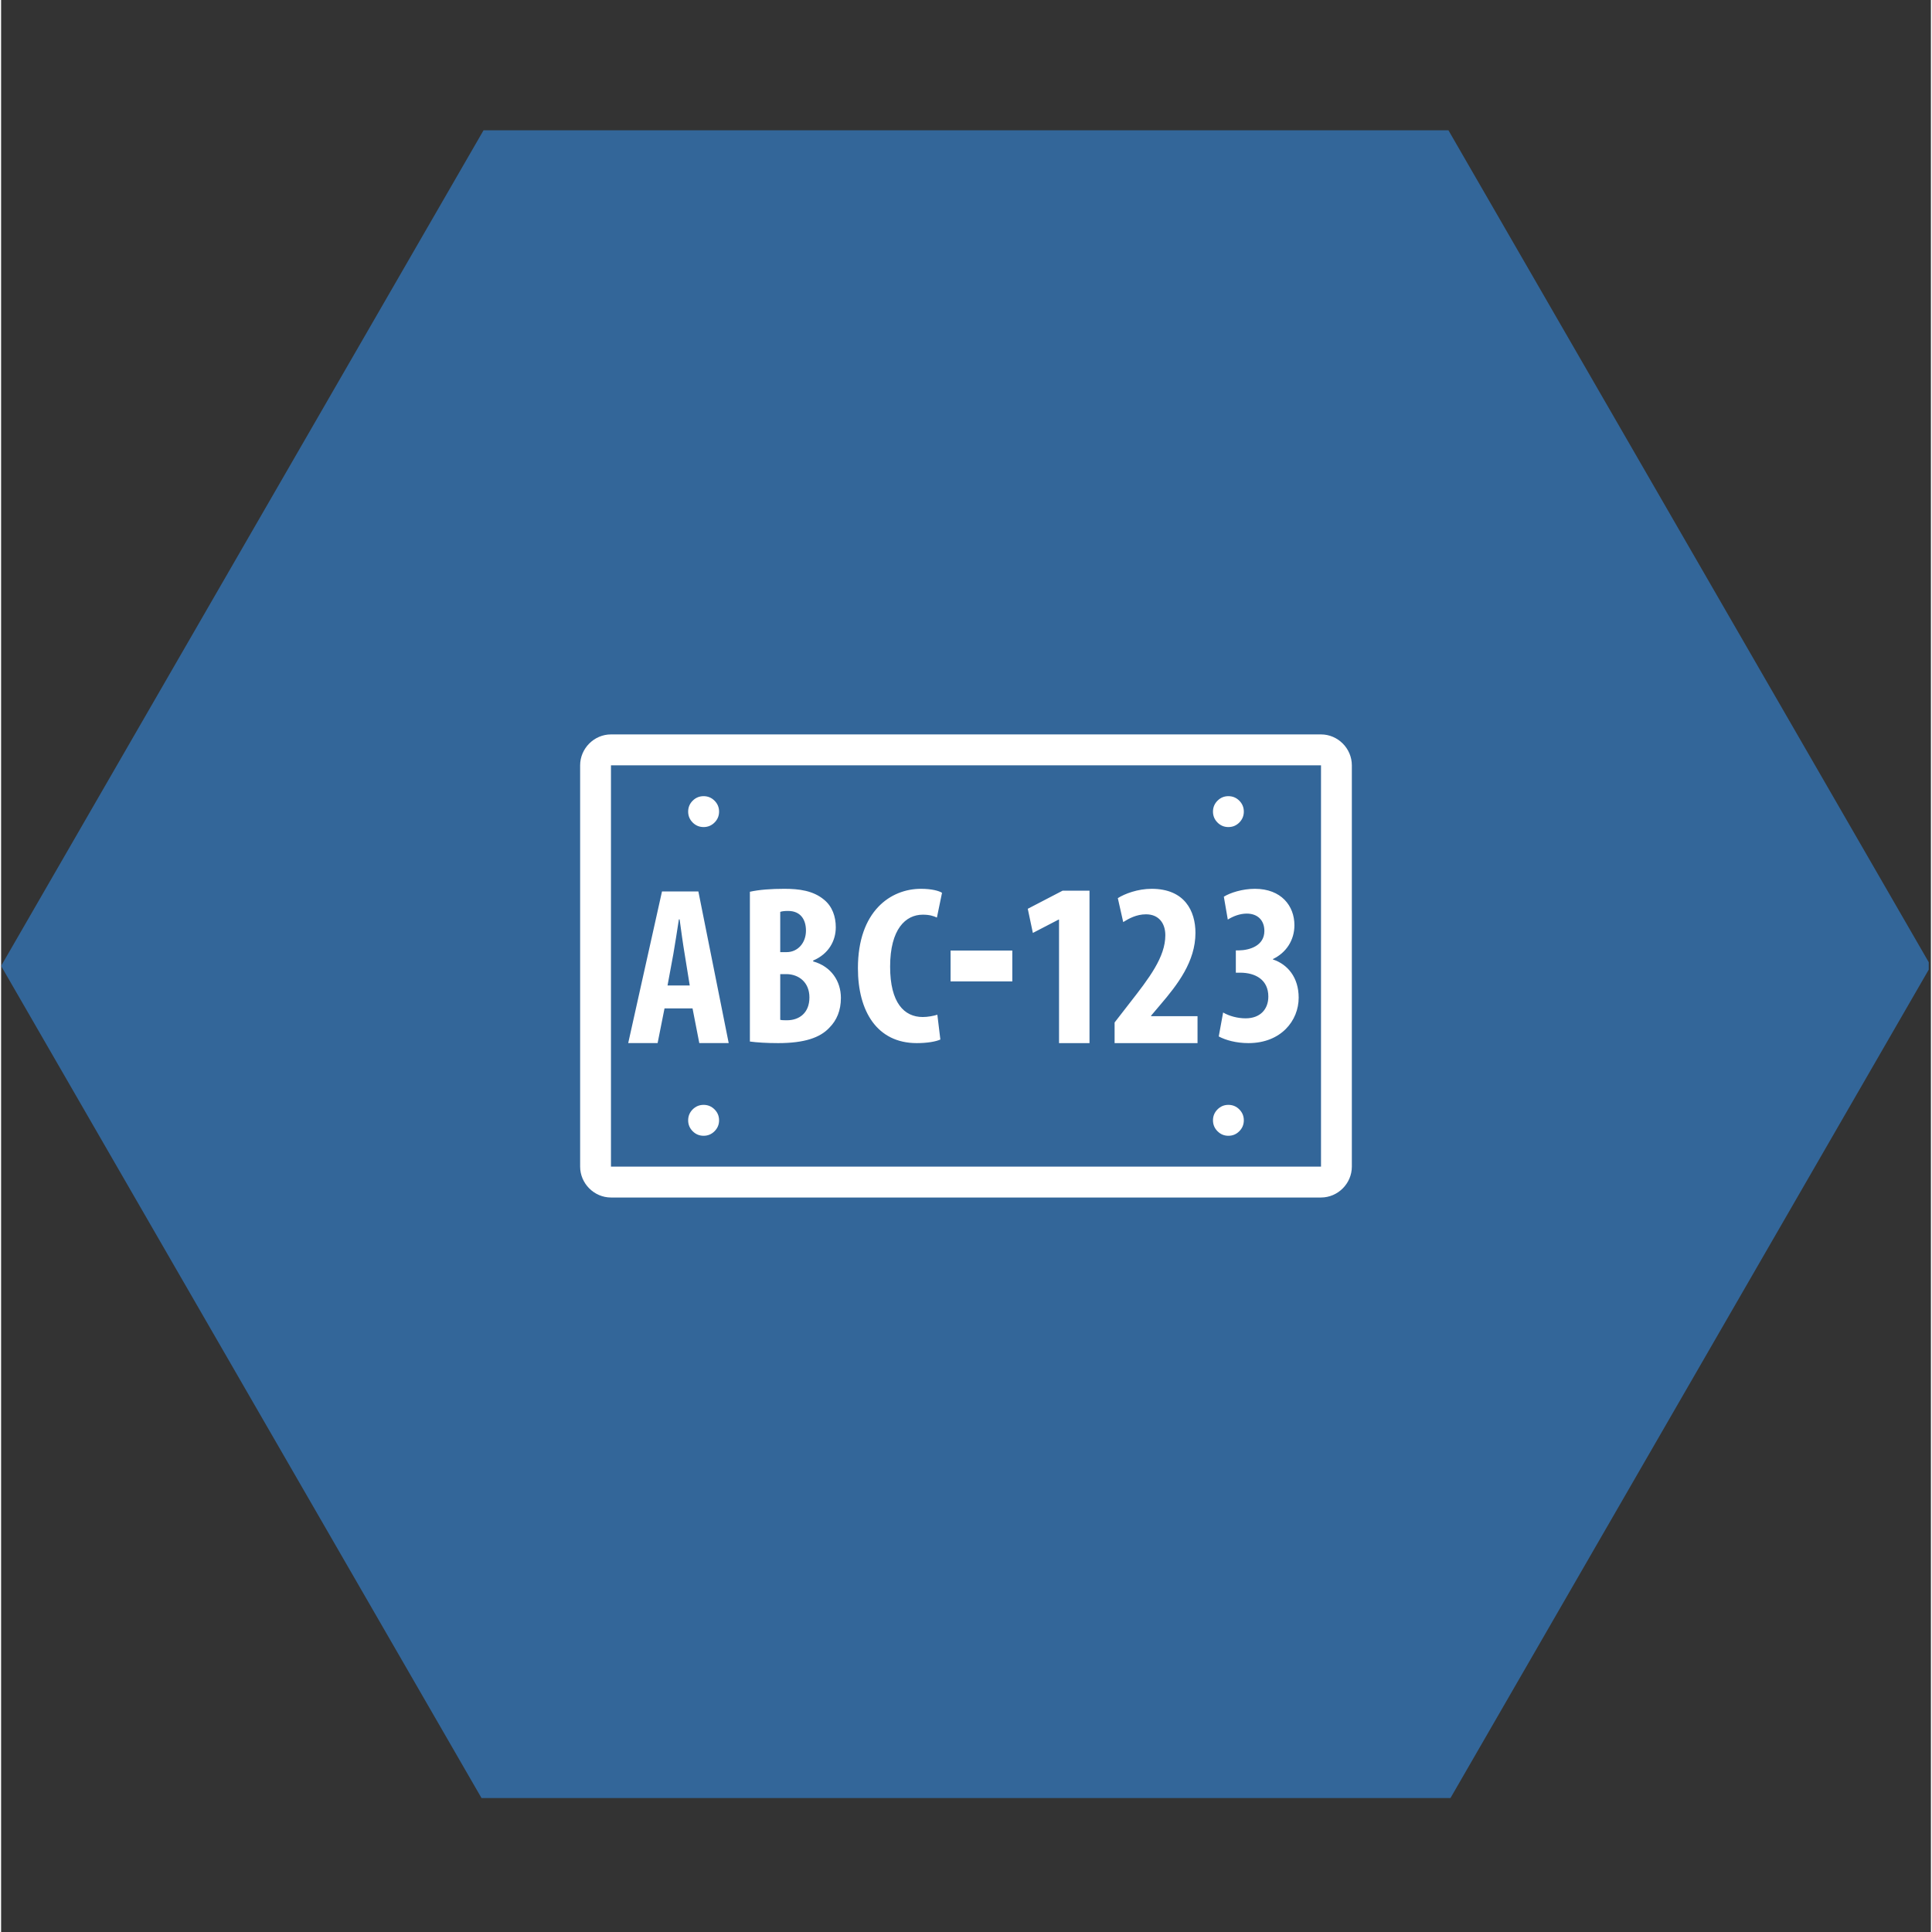 <svg xmlns="http://www.w3.org/2000/svg" xmlns:xlink="http://www.w3.org/1999/xlink" width="140" zoomAndPan="magnify" viewBox="0 0 104.88 105" height="140" preserveAspectRatio="xMidYMid meet" version="1.0"><rect x="0" y="0" width="104.88" height="105" fill="#333333" stroke="none"/><defs><clipPath id="67c4c1399f"><path d="M 0 7.074 L 104.762 7.074 L 104.762 97.719 L 0 97.719 Z M 0 7.074 " clip-rule="nonzero"/></clipPath><clipPath id="cad3effea6"><path d="M 31.465 39.914 L 73.414 39.914 L 73.414 65.387 L 31.465 65.387 Z M 31.465 39.914 " clip-rule="nonzero"/></clipPath></defs><g clip-path="url(#67c4c1399f)"><path fill="#336699" d="M 26.219 97.91 L 0 52.496 L 26.219 7.082 L 78.66 7.082 L 104.879 52.496 L 78.66 97.91 Z M 26.219 97.91 " fill-opacity="1" fill-rule="nonzero"/></g><g clip-path="url(#cad3effea6)"><path fill="#ffffff" d="M 33.145 39.914 C 32.23 39.914 31.469 40.676 31.469 41.594 L 31.469 63.402 C 31.469 64.32 32.23 65.082 33.145 65.082 L 71.734 65.082 C 72.652 65.082 73.41 64.32 73.41 63.402 L 73.41 41.594 C 73.41 40.676 72.652 39.914 71.734 39.914 Z M 33.145 41.594 L 71.734 41.594 L 71.734 63.402 L 33.145 63.402 Z M 38.18 43.27 C 37.949 43.27 37.75 43.352 37.586 43.516 C 37.422 43.68 37.34 43.879 37.34 44.109 C 37.34 44.34 37.422 44.539 37.586 44.703 C 37.75 44.867 37.949 44.949 38.18 44.949 C 38.41 44.949 38.609 44.867 38.773 44.703 C 38.938 44.539 39.02 44.34 39.02 44.109 C 39.02 43.879 38.938 43.68 38.773 43.516 C 38.609 43.352 38.41 43.27 38.18 43.27 Z M 66.699 43.27 C 66.469 43.27 66.273 43.352 66.109 43.516 C 65.945 43.68 65.863 43.879 65.863 44.109 C 65.863 44.34 65.945 44.539 66.109 44.703 C 66.273 44.867 66.469 44.949 66.699 44.949 C 66.934 44.949 67.129 44.867 67.293 44.703 C 67.457 44.539 67.539 44.34 67.539 44.109 C 67.539 43.879 67.457 43.68 67.293 43.516 C 67.129 43.352 66.934 43.27 66.699 43.27 Z M 42.57 48.305 C 41.852 48.305 41.199 48.352 40.695 48.465 L 40.695 56.605 C 41.074 56.656 41.602 56.691 42.23 56.691 C 43.652 56.691 44.508 56.398 45.012 55.855 C 45.414 55.453 45.641 54.922 45.641 54.234 C 45.641 53.324 45.113 52.523 44.133 52.25 L 44.133 52.203 C 44.973 51.848 45.363 51.133 45.363 50.395 C 45.363 49.816 45.176 49.262 44.723 48.895 C 44.133 48.402 43.363 48.305 42.57 48.305 Z M 49.992 48.305 C 48.344 48.305 46.566 49.516 46.566 52.621 C 46.566 54.957 47.602 56.691 49.766 56.691 C 50.344 56.691 50.809 56.605 51.047 56.496 L 50.883 55.148 C 50.684 55.211 50.367 55.273 50.09 55.273 C 49.082 55.273 48.316 54.504 48.316 52.535 C 48.316 50.492 49.16 49.711 50.09 49.711 C 50.457 49.711 50.672 49.781 50.859 49.867 L 51.137 48.523 C 50.973 48.414 50.57 48.305 49.992 48.305 Z M 62.527 48.305 C 61.781 48.305 61.07 48.57 60.691 48.812 L 60.984 50.113 C 61.289 49.922 61.703 49.691 62.223 49.691 C 62.906 49.691 63.273 50.164 63.273 50.828 C 63.273 52.012 62.402 53.148 61.336 54.512 L 60.516 55.57 L 60.516 56.691 L 65.023 56.691 L 65.023 55.227 L 62.5 55.227 L 62.5 55.199 L 62.996 54.613 C 63.945 53.504 64.91 52.254 64.91 50.699 C 64.91 49.516 64.328 48.305 62.527 48.305 Z M 68.141 48.305 C 67.461 48.305 66.793 48.52 66.453 48.734 L 66.668 49.977 C 66.969 49.789 67.332 49.652 67.699 49.652 C 68.277 49.652 68.656 50.004 68.656 50.594 C 68.656 51.391 67.875 51.641 67.27 51.652 L 67.105 51.652 L 67.105 52.863 L 67.336 52.863 C 68.18 52.863 68.871 53.254 68.871 54.16 C 68.871 54.852 68.43 55.344 67.637 55.344 C 67.195 55.344 66.742 55.219 66.414 55.027 L 66.176 56.328 C 66.543 56.527 67.121 56.691 67.789 56.691 C 69.562 56.691 70.52 55.469 70.52 54.223 C 70.52 53.113 69.914 52.406 69.121 52.145 L 69.121 52.121 C 69.84 51.781 70.289 51.098 70.289 50.281 C 70.289 49.234 69.574 48.305 68.141 48.305 Z M 57.691 48.406 L 55.797 49.391 L 56.074 50.703 L 57.473 49.977 L 57.496 49.977 L 57.496 56.691 L 59.152 56.691 L 59.152 48.406 Z M 35.918 48.449 L 34.082 56.688 L 35.68 56.688 L 36.055 54.805 L 37.578 54.805 L 37.945 56.688 L 39.543 56.688 L 37.895 48.449 Z M 42.773 49.508 C 43.449 49.508 43.742 49.977 43.742 50.578 C 43.742 51.254 43.289 51.746 42.695 51.746 L 42.344 51.746 L 42.344 49.559 C 42.445 49.52 42.594 49.508 42.773 49.508 Z M 36.836 49.965 L 36.875 49.965 C 36.949 50.512 37.062 51.336 37.148 51.836 L 37.426 53.559 L 36.219 53.559 L 36.535 51.848 C 36.621 51.371 36.75 50.512 36.836 49.965 Z M 51.602 51.66 L 51.602 53.336 L 54.957 53.336 L 54.957 51.66 Z M 42.344 52.941 L 42.695 52.941 C 43.352 52.953 43.93 53.383 43.93 54.207 C 43.93 55.055 43.375 55.449 42.711 55.449 C 42.559 55.449 42.445 55.449 42.344 55.426 Z M 38.18 60.047 C 37.949 60.047 37.75 60.129 37.586 60.293 C 37.422 60.457 37.34 60.656 37.34 60.887 C 37.34 61.117 37.422 61.316 37.586 61.48 C 37.75 61.645 37.949 61.727 38.18 61.727 C 38.41 61.727 38.609 61.645 38.773 61.48 C 38.938 61.316 39.02 61.117 39.02 60.887 C 39.02 60.656 38.938 60.457 38.773 60.293 C 38.609 60.129 38.41 60.047 38.18 60.047 Z M 66.699 60.047 C 66.469 60.047 66.273 60.129 66.109 60.293 C 65.945 60.457 65.863 60.656 65.863 60.887 C 65.863 61.117 65.945 61.316 66.109 61.48 C 66.273 61.645 66.469 61.727 66.699 61.727 C 66.934 61.727 67.129 61.645 67.293 61.48 C 67.457 61.316 67.539 61.117 67.539 60.887 C 67.539 60.656 67.457 60.457 67.293 60.293 C 67.129 60.129 66.934 60.047 66.699 60.047 Z M 66.699 60.047 " fill-opacity="1" fill-rule="nonzero"/></g></svg>
